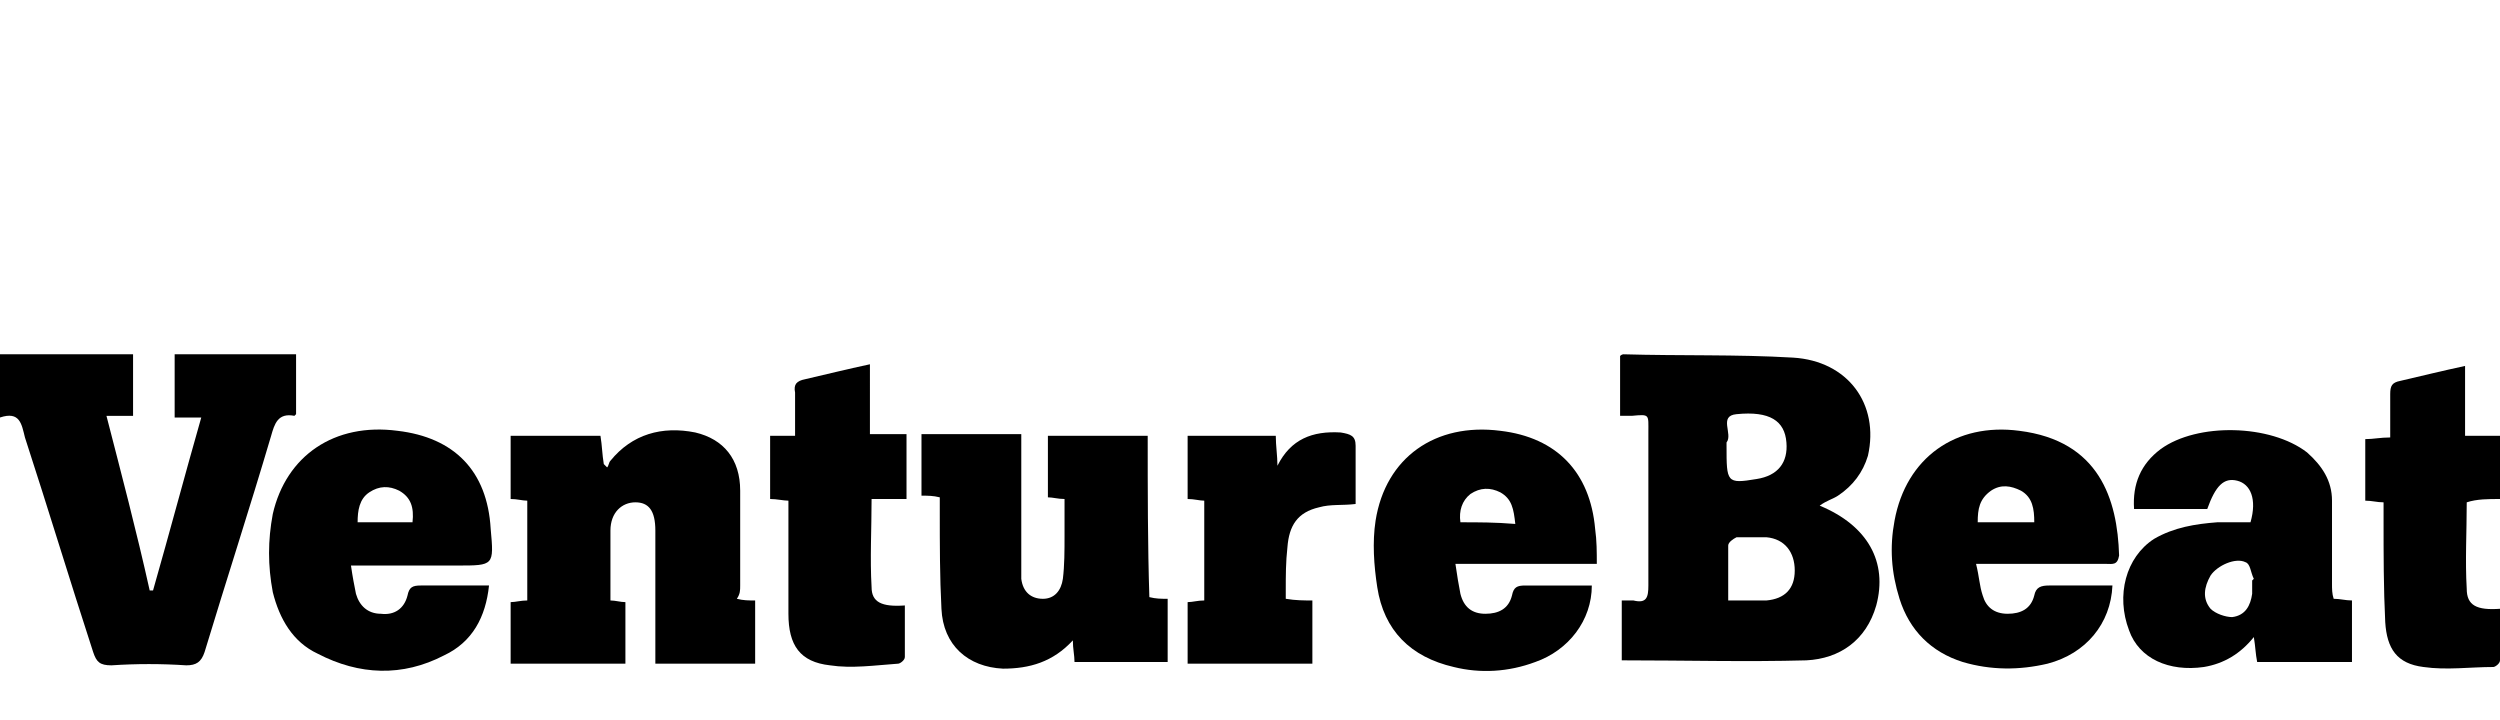 <?xml version="1.0" encoding="utf-8"?>
<!-- Generator: Adobe Illustrator 21.1.0, SVG Export Plug-In . SVG Version: 6.00 Build 0)  -->
<svg version="1.1" id="Layer_1" xmlns="http://www.w3.org/2000/svg" xmlns:xlink="http://www.w3.org/1999/xlink" x="0px" y="0px"
	 viewBox="0 0 150.3 43.3" style="enable-background:new 0 0 150.3 43.3;" xml:space="preserve">
<g>
	<path d="M109.4,30.4c0.4-0.3,0.8-0.4,1.1-0.6c0.9-0.6,1.5-1.4,1.8-2.4c0.7-3.1-1.2-5.7-4.5-5.9c-3.4-0.2-6.8-0.1-10.2-0.2
		c0,0-0.1,0-0.2,0.1c0,1.2,0,2.4,0,3.6c0.3,0,0.5,0,0.7,0c1.1-0.1,1-0.1,1,1c0,3.1,0,6.2,0,9.2c0,0.7-0.1,1.1-0.9,0.9
		c-0.2,0-0.5,0-0.7,0c0,1.3,0,2.5,0,3.6c3.8,0,7.5,0.1,11.1,0c2-0.1,3.6-1.2,4.2-3.3C113.5,33.8,112.3,31.6,109.4,30.4z M104.4,24.9
		c2-0.2,2.9,0.4,3,1.7c0.1,1.2-0.5,2-1.8,2.2c-1.8,0.3-1.8,0.2-1.8-2c0-0.1,0-0.1,0-0.2C104.2,26.1,103.3,25,104.4,24.9z
		 M106.2,36.1c-0.7,0-1.4,0-2.3,0c0-1.2,0-2.3,0-3.3c0-0.2,0.3-0.4,0.5-0.5c0.6,0,1.2,0,1.8,0c1.1,0.1,1.7,0.9,1.7,2
		C107.9,35.4,107.3,36,106.2,36.1z"/>
	<path d="M17.7,25c0,0,0.1-0.1,0.1-0.1c0-1.2,0-2.4,0-3.6c-2.5,0-4.9,0-7.3,0c0,1.3,0,2.5,0,3.8c0.5,0,1,0,1.6,0
		c-1,3.5-1.9,6.9-2.9,10.4c-0.1,0-0.1,0-0.2,0C8.2,31.9,7.3,28.5,6.4,25C7,25,7.5,25,8,25c0-1.3,0-2.5,0-3.7c-2.7,0-5.4,0-8,0
		c0,1.3,0,2.5,0,3.8c1.2-0.4,1.3,0.4,1.5,1.2c1.4,4.3,2.7,8.6,4.1,12.9C5.8,39.8,6,40,6.7,40c1.5-0.1,3-0.1,4.5,0
		c0.6,0,0.9-0.2,1.1-0.8c1.3-4.3,2.7-8.6,4-13C16.5,25.5,16.7,24.8,17.7,25z"/>
	<path d="M44.5,35.2c0-1.9,0-3.8,0-5.7c0-1.9-1-3.1-2.7-3.5c-2-0.4-3.8,0.1-5.1,1.7c-0.1,0.1-0.1,0.3-0.2,0.4
		c-0.1-0.1-0.1-0.1-0.2-0.2c-0.1-0.6-0.1-1.1-0.2-1.7c-1.8,0-3.6,0-5.4,0c0,1.3,0,2.5,0,3.8c0.4,0,0.7,0.1,1,0.1c0,2,0,4,0,6
		c-0.4,0-0.7,0.1-1,0.1c0,1.3,0,2.5,0,3.7c2.3,0,4.6,0,6.9,0c0-1.3,0-2.5,0-3.7c-0.3,0-0.6-0.1-0.9-0.1c0-1.4,0-2.8,0-4.2
		c0-1.1,0.7-1.7,1.5-1.7c0.8,0,1.2,0.5,1.2,1.7c0,2.4,0,4.8,0,7.2c0,0.3,0,0.5,0,0.8c2.1,0,4,0,6,0c0-1.3,0-2.5,0-3.8
		c-0.4,0-0.7,0-1.1-0.1C44.5,35.7,44.5,35.5,44.5,35.2z"/>
	<path d="M69,26.2c-2,0-4,0-6,0c0,1.3,0,2.5,0,3.7c0.3,0,0.6,0.1,1,0.1c0,0.8,0,1.5,0,2.2c0,0.9,0,1.8-0.1,2.6
		c-0.1,0.7-0.5,1.2-1.2,1.2c-0.7,0-1.2-0.4-1.3-1.2c0-0.3,0-0.5,0-0.8c0-2.4,0-4.7,0-7.1c0-0.3,0-0.5,0-0.8c-2.1,0-4.1,0-6,0
		c0,1.3,0,2.5,0,3.7c0.4,0,0.7,0,1.1,0.1c0,0.3,0,0.6,0,0.9c0,1.9,0,3.9,0.1,5.8c0.1,2.2,1.6,3.5,3.7,3.6c1.6,0,3-0.4,4.2-1.7
		c0,0.5,0.1,0.9,0.1,1.3c1.9,0,3.7,0,5.6,0c0-1.3,0-2.5,0-3.8c-0.4,0-0.7,0-1.1-0.1C69,32.8,69,29.5,69,26.2z"/>
	<path d="M140.2,35.1c0-1.7,0-3.4,0-5c0-1.2-0.6-2.1-1.5-2.9c-2.2-1.7-6.6-1.8-8.8-0.2c-1.2,0.9-1.7,2.1-1.6,3.6c0.8,0,1.5,0,2.2,0
		c0.7,0,1.5,0,2.2,0c0.5-1.4,1-1.9,1.8-1.7c0.8,0.2,1.2,1.1,0.8,2.5c-0.6,0-1.3,0-2,0c-1.3,0.1-2.6,0.3-3.8,1
		c-1.7,1.1-2.3,3.4-1.5,5.5c0.6,1.7,2.4,2.5,4.5,2.2c1.2-0.2,2.2-0.8,3-1.8c0.1,0.6,0.1,1,0.2,1.5c1,0,1.9,0,2.9,0
		c0.9,0,1.8,0,2.8,0c0-1.3,0-2.5,0-3.7c-0.4,0-0.7-0.1-1.1-0.1C140.2,35.7,140.2,35.4,140.2,35.1z M135.4,34.9c0,0.3,0,0.5,0,0.8
		c-0.1,0.7-0.4,1.3-1.2,1.4c-0.4,0-1-0.2-1.3-0.5c-0.5-0.6-0.4-1.3,0-2c0.4-0.6,1.5-1.1,2.1-0.8c0.3,0.1,0.3,0.6,0.5,1
		C135.5,34.8,135.5,34.8,135.4,34.9z"/>
	<path d="M23.9,25.9c-3.8-0.5-6.7,1.5-7.5,5c-0.3,1.6-0.3,3.1,0,4.7c0.4,1.6,1.2,3,2.7,3.7c2.5,1.3,5.1,1.4,7.6,0.1
		c1.7-0.8,2.5-2.3,2.7-4.2c-1.4,0-2.7,0-4.1,0c-0.5,0-0.7,0.1-0.8,0.6c-0.2,0.8-0.8,1.2-1.6,1.1c-0.8,0-1.3-0.5-1.5-1.2
		c-0.1-0.5-0.2-1-0.3-1.7c0.4,0,0.7,0,1,0c1.8,0,3.6,0,5.4,0c2.2,0,2.2,0,2-2.2C29.3,28.3,27.3,26.3,23.9,25.9z M21.5,31.4
		c0-0.7,0.1-1.4,0.7-1.8c0.6-0.4,1.2-0.4,1.8-0.1c0.7,0.4,0.9,1,0.8,1.9C23.6,31.4,22.6,31.4,21.5,31.4z"/>
	<path d="M95.9,31.8c-0.3-3.4-2.3-5.5-5.7-5.9c-3.9-0.5-6.9,1.6-7.5,5.4c-0.2,1.3-0.1,2.7,0.1,4c0.4,2.6,2,4.2,4.6,4.8
		c1.6,0.4,3.3,0.3,4.9-0.3c2-0.7,3.4-2.5,3.4-4.6c-1.3,0-2.7,0-4,0c-0.5,0-0.7,0.1-0.8,0.6c-0.2,0.8-0.8,1.1-1.6,1.1
		c-0.8,0-1.3-0.4-1.5-1.2c-0.1-0.5-0.2-1.1-0.3-1.8c2.9,0,5.6,0,8.5,0C96,33.2,96,32.5,95.9,31.8z M87.8,31.4
		c-0.1-0.7,0.1-1.3,0.6-1.7c0.6-0.4,1.2-0.4,1.8-0.1c0.7,0.4,0.8,1,0.9,1.9C89.9,31.4,88.9,31.4,87.8,31.4z"/>
	<path d="M121.4,25.9c-3.8-0.5-6.8,1.6-7.5,5.4c-0.3,1.6-0.2,3.1,0.3,4.7c0.6,1.9,1.9,3.2,3.8,3.8c1.7,0.5,3.4,0.5,5.1,0.1
		c2.3-0.6,3.8-2.4,3.9-4.7c-1.3,0-2.6,0-3.8,0c-0.5,0-0.8,0.1-0.9,0.6c-0.2,0.8-0.8,1.1-1.6,1.1c-0.8,0-1.3-0.4-1.5-1.1
		c-0.2-0.6-0.2-1.1-0.4-1.9c0.5,0,0.8,0,1.1,0c2.2,0,4.4,0,6.7,0c0.4,0,0.7,0.1,0.8-0.5C127.3,30,126.2,26.5,121.4,25.9z
		 M118.9,31.4c0-0.8,0.1-1.4,0.8-1.9c0.6-0.4,1.2-0.3,1.8,0c0.7,0.4,0.8,1.1,0.8,1.9C121.2,31.4,120.1,31.4,118.9,31.4z"/>
	<path d="M52.3,21.9c-1.4,0.3-2.6,0.6-3.9,0.9c-0.5,0.1-0.7,0.3-0.6,0.8c0,0.8,0,1.7,0,2.6c-0.6,0-1,0-1.5,0c0,1.3,0,2.6,0,3.8
		c0.4,0,0.8,0.1,1.1,0.1c0,0.3,0,0.6,0,0.9c0,2,0,3.9,0,5.9c0,1.9,0.7,2.9,2.5,3.1c1.3,0.2,2.7,0,4.1-0.1c0.1,0,0.4-0.2,0.4-0.4
		c0-1,0-2.1,0-3.1c-1.4,0.1-2-0.2-2-1.1c-0.1-1.7,0-3.5,0-5.3c0.7,0,1.4,0,2.1,0c0-1.3,0-2.5,0-3.9c-0.7,0-1.4,0-2.2,0
		C52.3,24.7,52.3,23.4,52.3,21.9z"/>
	<path d="M150.3,30c0-1.3,0-2.5,0-3.8c-0.7,0-1.4,0-2.1,0c0-1.4,0-2.8,0-4.2c-1.4,0.3-2.6,0.6-3.9,0.9c-0.5,0.1-0.6,0.3-0.6,0.8
		c0,0.9,0,1.7,0,2.6c-0.6,0-1,0.1-1.5,0.1c0,1.3,0,2.5,0,3.7c0.4,0,0.7,0.1,1.1,0.1c0,0.4,0,0.7,0,1.1c0,2,0,4.1,0.1,6.1
		c0.1,1.6,0.7,2.5,2.3,2.7c1.4,0.2,2.8,0,4.2,0c0.1,0,0.4-0.2,0.4-0.4c0-1,0-2,0-3.1c-1.4,0.1-2-0.2-2-1.2c-0.1-1.7,0-3.4,0-5.2
		C148.9,30,149.6,30,150.3,30z"/>
	<path d="M80.6,26c-1.7-0.1-3,0.4-3.8,2c0-0.6-0.1-1.2-0.1-1.8c-1.8,0-3.6,0-5.3,0c0,1.3,0,2.5,0,3.8c0.4,0,0.7,0.1,1,0.1
		c0,2,0,4,0,6c-0.4,0-0.7,0.1-1,0.1c0,1.3,0,2.5,0,3.7c2.5,0,5,0,7.5,0c0-1.3,0-2.5,0-3.8c-0.5,0-1,0-1.6-0.1c0-0.2,0-0.4,0-0.5
		c0-0.9,0-1.7,0.1-2.6c0.1-1.3,0.6-2.1,1.9-2.4c0.7-0.2,1.4-0.1,2.2-0.2c0-1.1,0-2.3,0-3.5C81.5,26.2,81.2,26.1,80.6,26z"/>
</g>
</svg>
